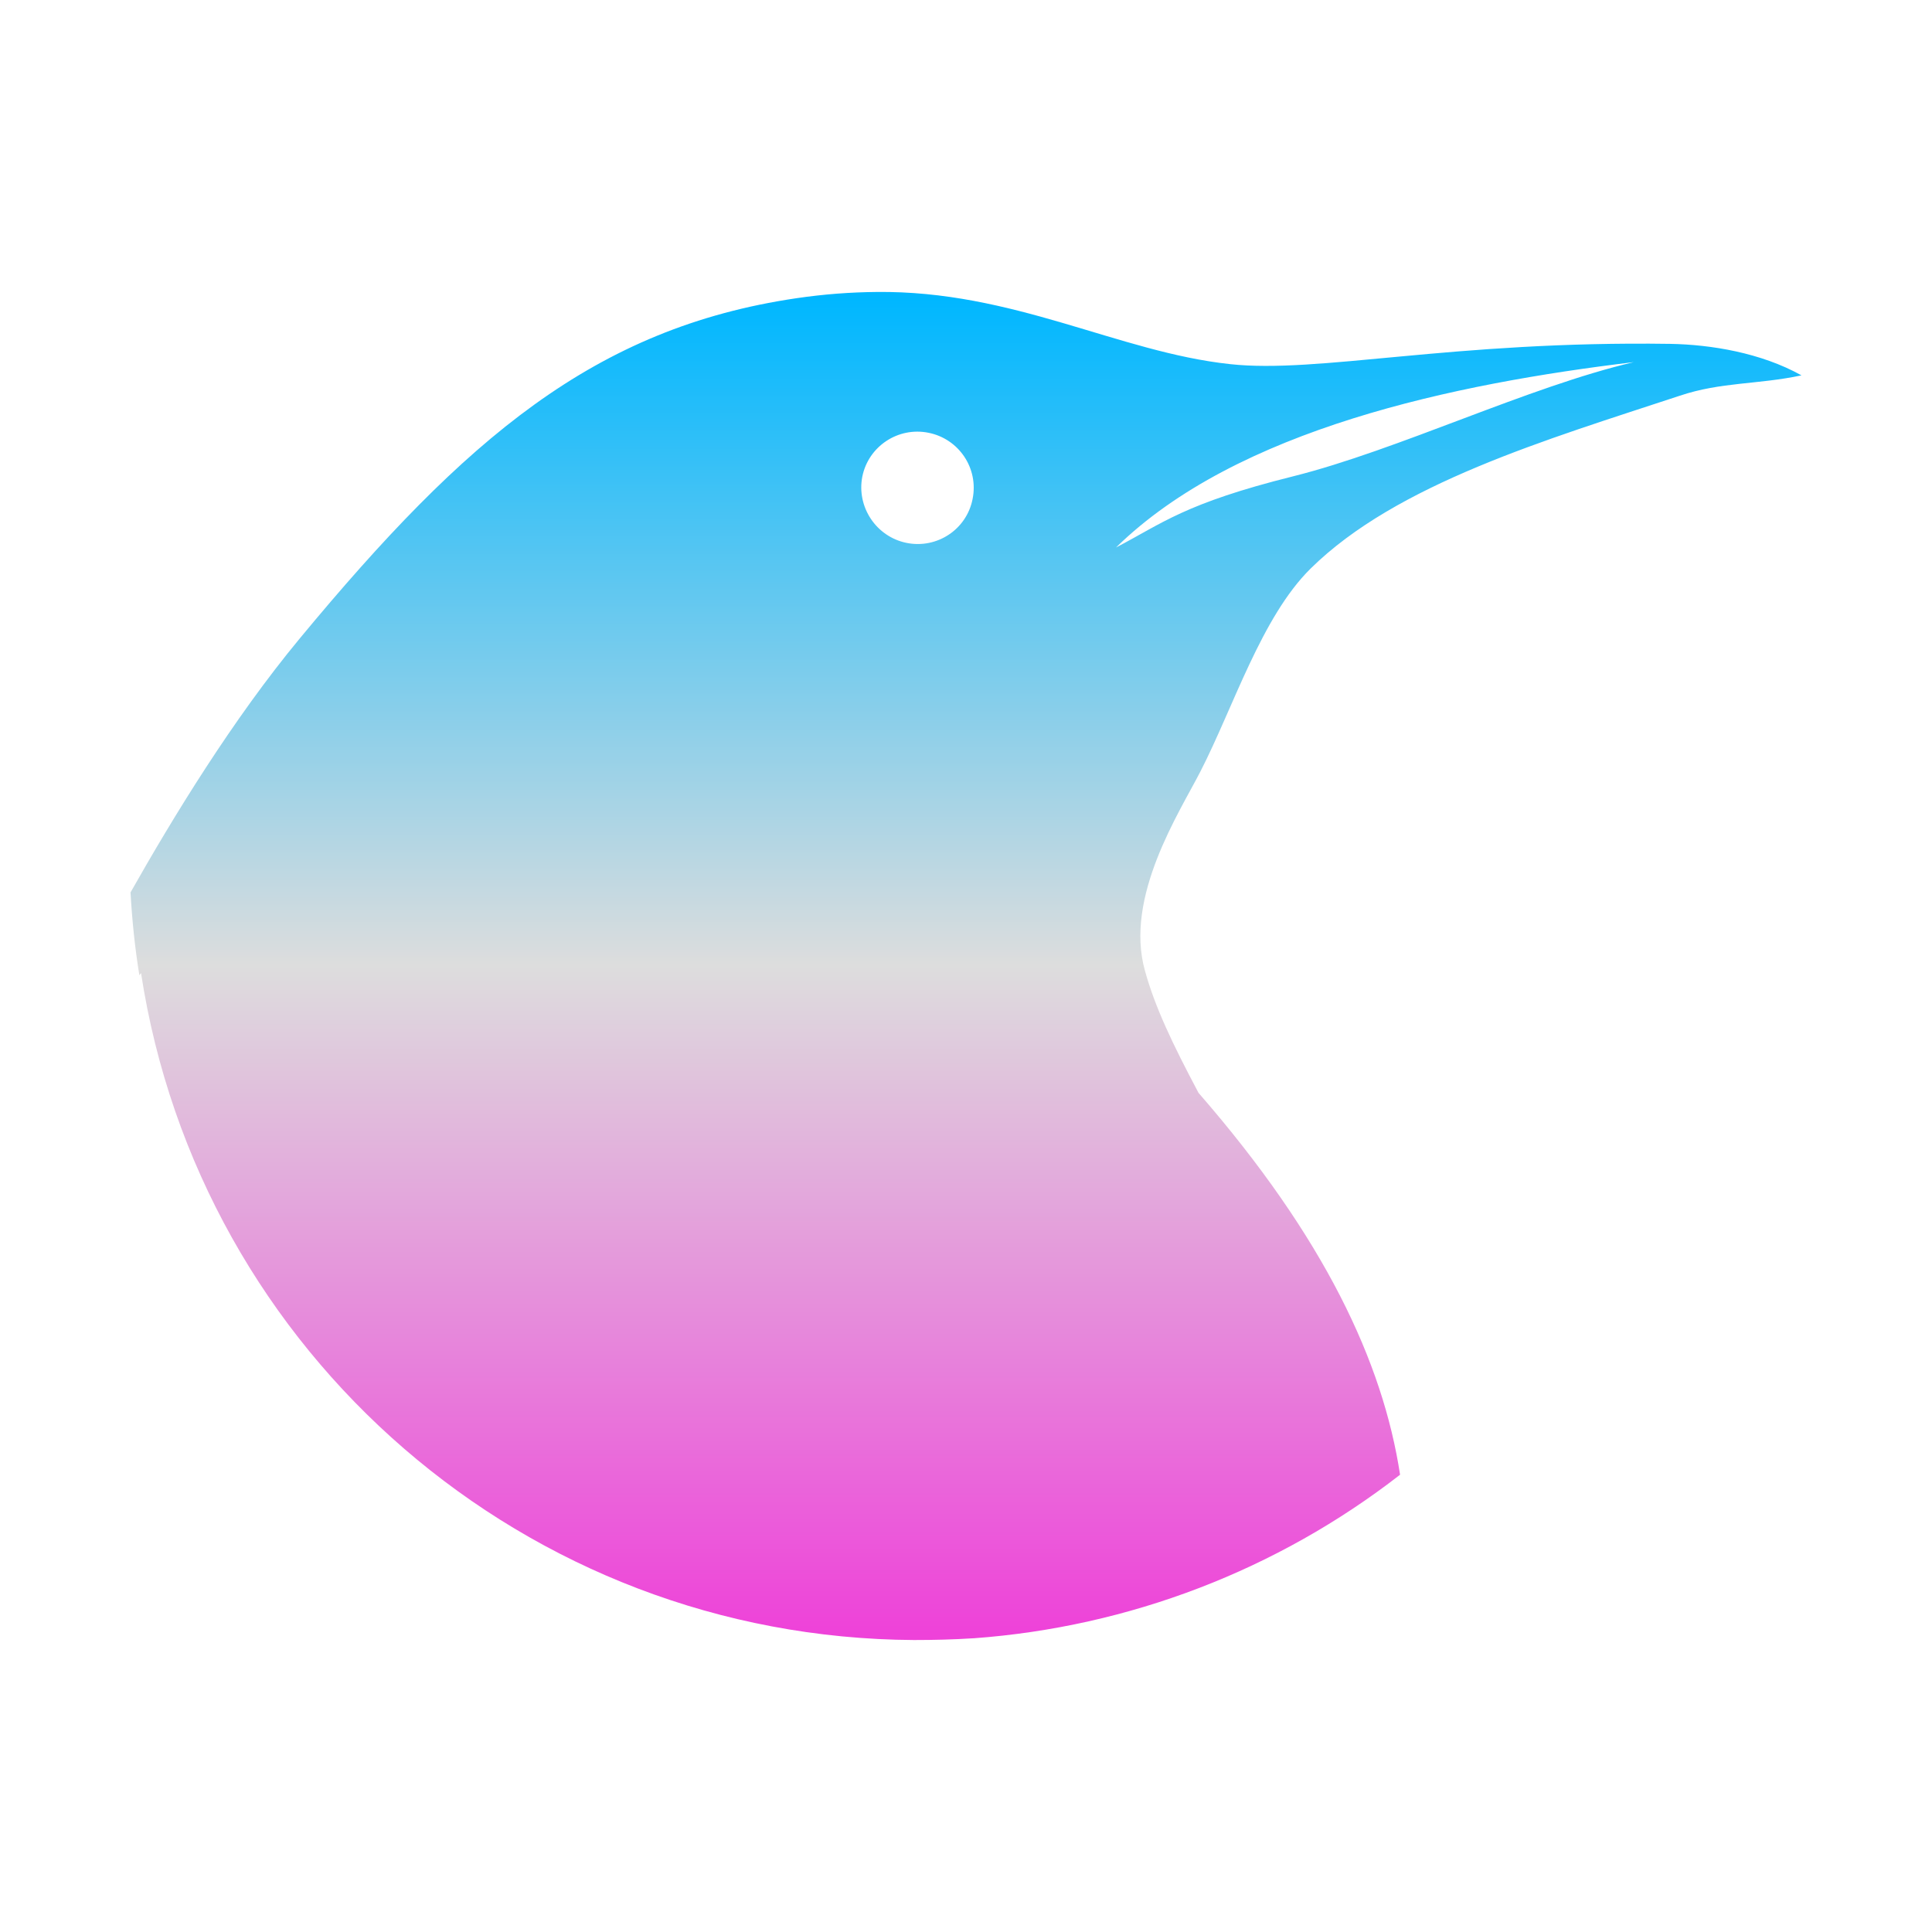<svg xmlns="http://www.w3.org/2000/svg" xmlns:xlink="http://www.w3.org/1999/xlink" width="64px" height="64px" viewBox="0 0 64 64" version="1.1">
<defs>
<linearGradient id="linear0" gradientUnits="userSpaceOnUse" x1="0" y1="0" x2="0" y2="1" gradientTransform="matrix(55.351,0,0,44.658,4.324,9.671)">
<stop offset="0" style="stop-color:#00b7ff;stop-opacity:1;"/>
<stop offset="0.5" style="stop-color:#dddddd;stop-opacity:1;"/>
<stop offset="1" style="stop-color:#ee42d9;stop-opacity:1;"/>
</linearGradient>
</defs>
<g id="surface1">
<path style=" stroke:none;fill-rule:evenodd;fill:url(#linear0);" d="M 36.969 18.137 C 38.504 17.336 39.242 16.676 42.828 15.781 C 46.309 14.91 50.637 12.809 54.121 11.996 C 48.164 12.711 40.973 14.215 36.969 18.137 Z M 4.672 32.234 C 6.609 44.863 17.445 54.258 30.273 54.328 C 30.934 54.328 31.59 54.312 32.242 54.27 C 32.246 54.27 32.254 54.27 32.258 54.27 C 37.395 53.895 42.312 52.012 46.379 48.852 C 45.809 45.121 43.875 40.996 39.703 36.203 C 38.828 34.555 38.258 33.352 37.93 32.164 C 37.234 29.711 39.078 26.902 39.766 25.555 C 40.863 23.418 41.789 20.441 43.414 18.836 C 46.266 16.023 51.242 14.562 55.645 13.109 C 57.016 12.648 58.238 12.742 59.676 12.434 C 58.34 11.688 56.68 11.414 55.324 11.391 C 48.082 11.285 43.664 12.383 40.746 12.062 C 37.039 11.664 33.57 9.617 29.027 9.672 C 28.188 9.68 27.312 9.742 26.383 9.879 C 19.699 10.863 15.418 14.523 9.934 21.145 C 7.703 23.836 5.734 27.07 4.324 29.562 C 4.375 30.488 4.469 31.395 4.617 32.309 C 4.633 32.285 4.648 32.262 4.672 32.234 Z M 28.566 15.785 C 28.77 14.781 29.754 14.133 30.758 14.336 C 31.77 14.539 32.422 15.516 32.219 16.527 C 32.023 17.539 31.039 18.188 30.031 17.984 C 29.027 17.781 28.367 16.793 28.566 15.785 Z M 28.566 15.785 "/>
</g>
</svg>
